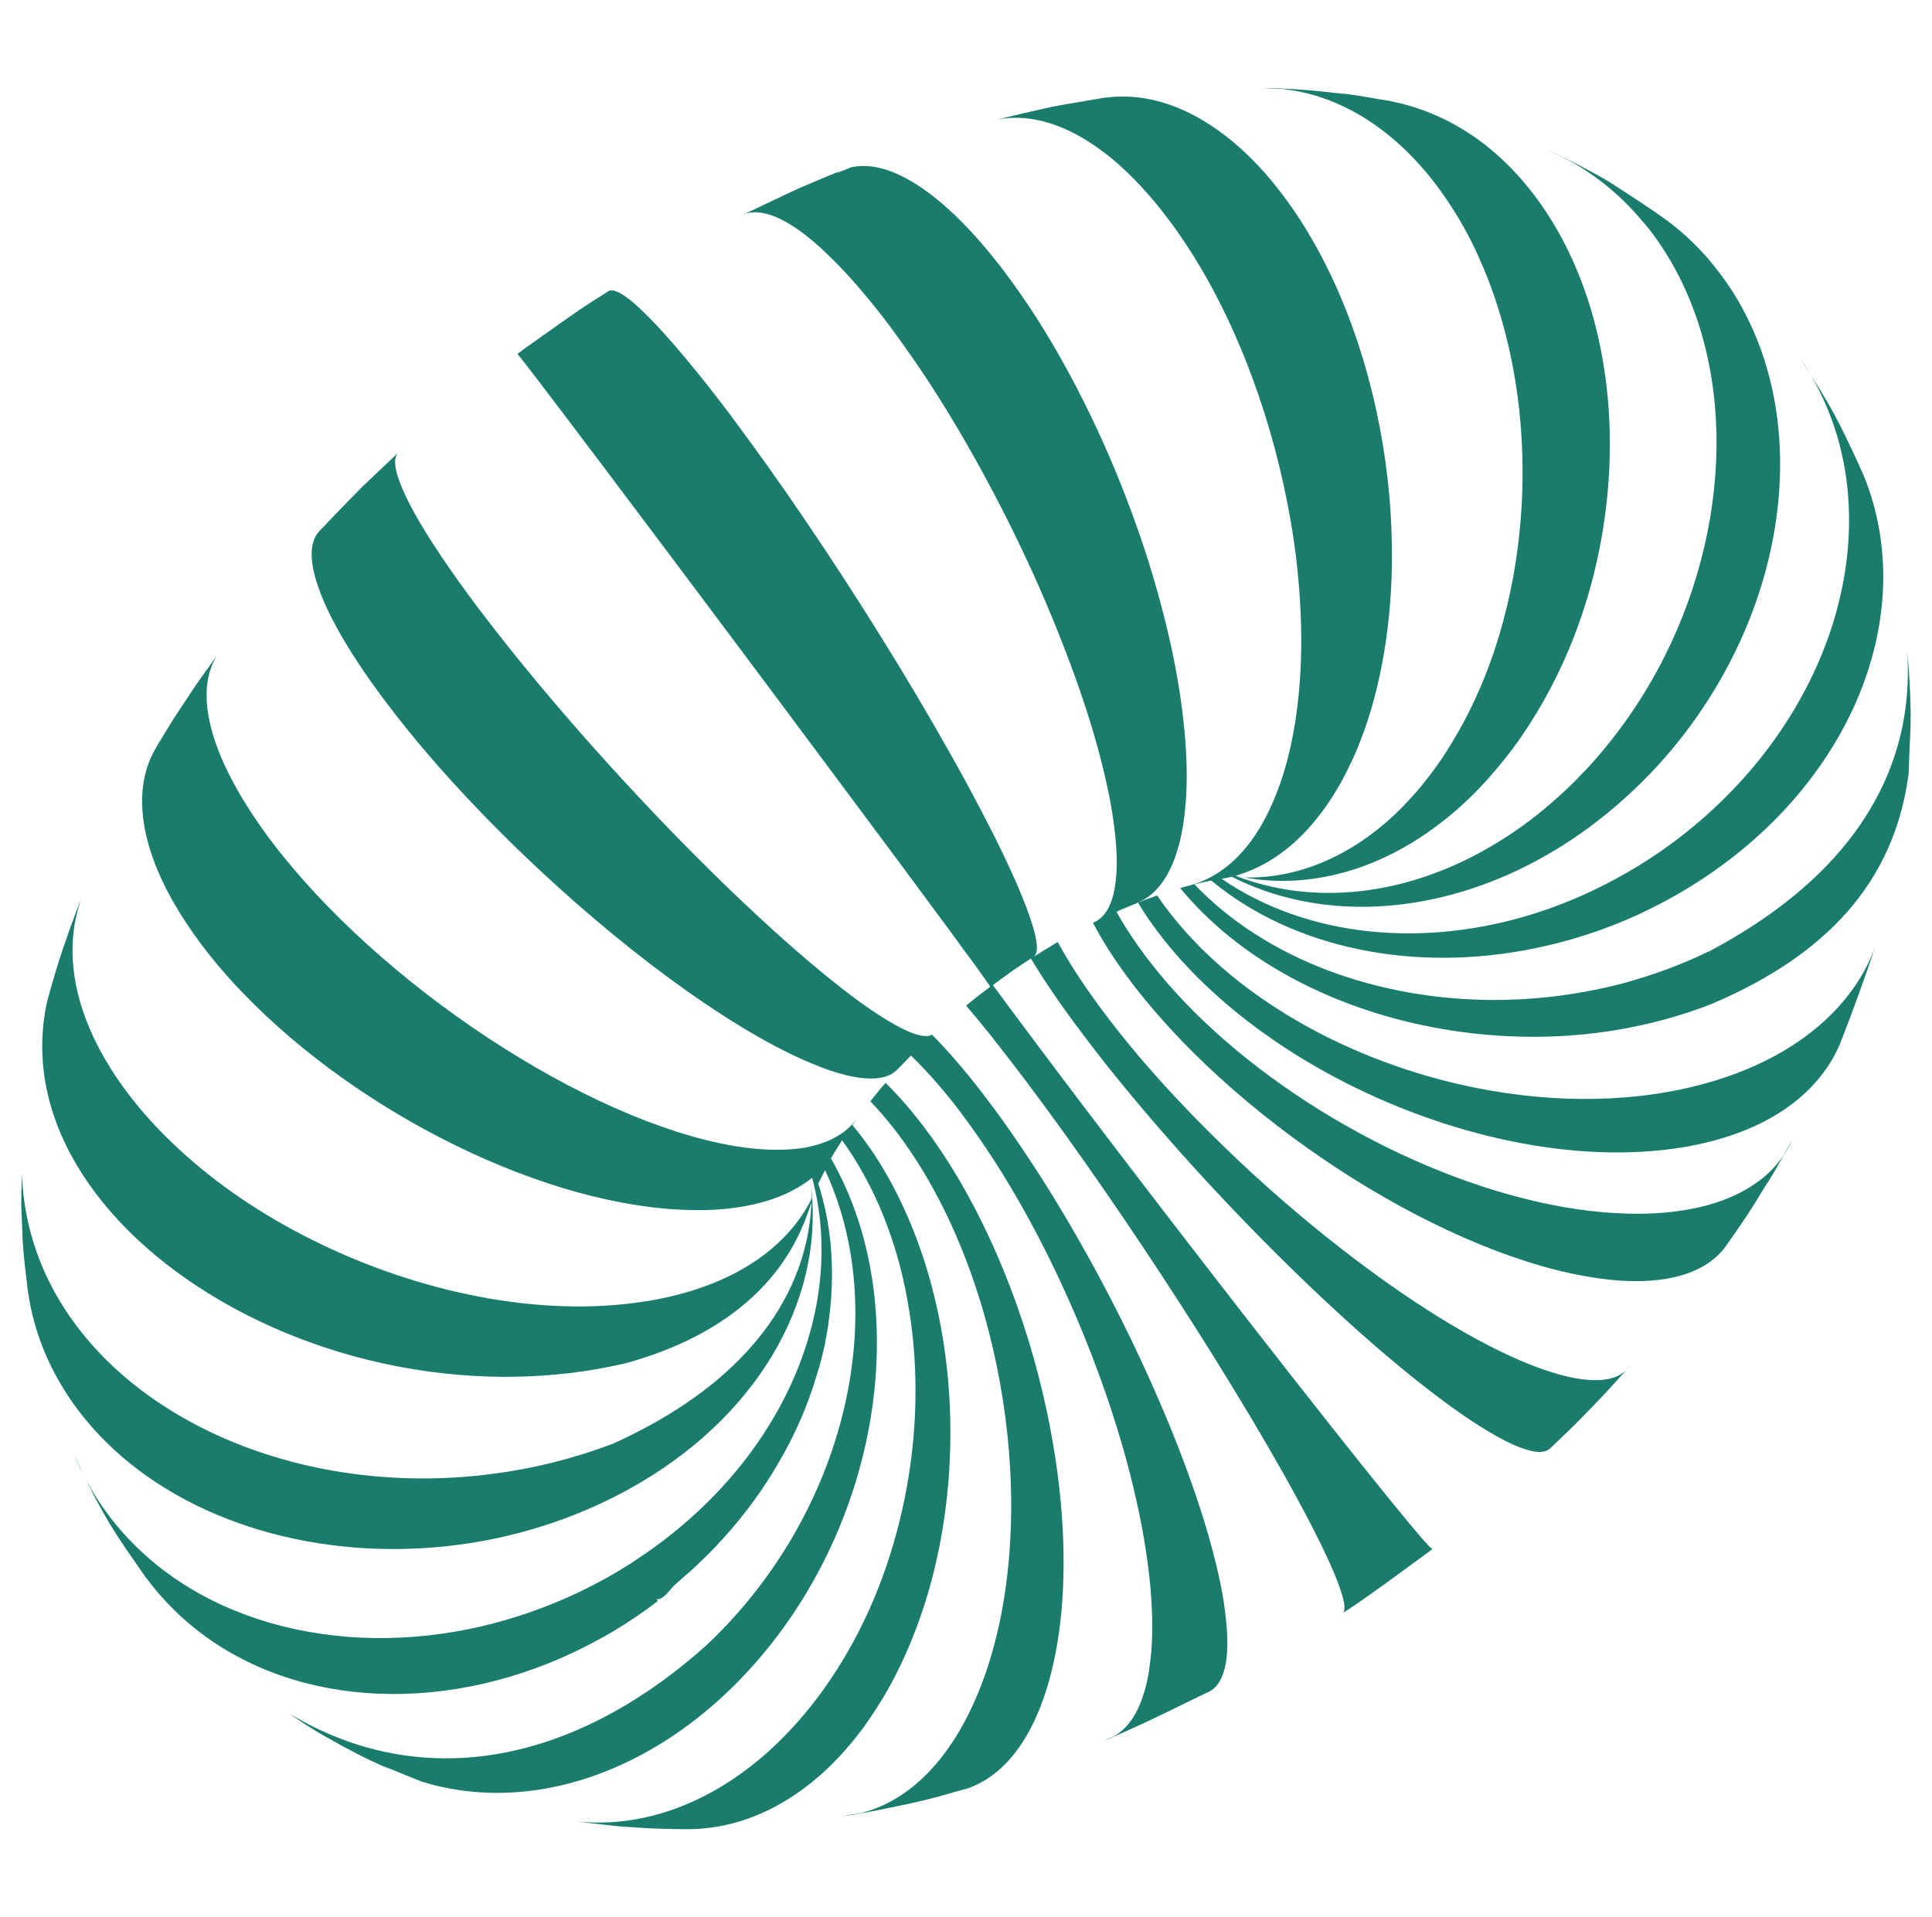 <?xml version="1.0" encoding="UTF-8"?><svg id="Graphic_Elements" xmlns="http://www.w3.org/2000/svg" viewBox="0 0 616.68 612"><defs><style>.cls-1{opacity:.9;}.cls-2{fill:#006e5c;stroke-width:0px;}</style></defs><g class="cls-1"><path class="cls-2" d="m569.78,367.9c-.16.37-.37.69-.58,1.06l-.05.11c-1.8,2.6-4.03,5.04-6.69,7.16-5.31,4.24-12.26,7.48-20.8,9.34-5.41,1.17-11.46,1.86-18.09,1.91-41.92.42-95.19-22.76-132.6-55.34-9.07-7.91-17.19-16.34-23.98-25.15-.42-.53-.85-1.06-1.27-1.64-3.66-4.88-6.79-9.66-9.34-14.27l1.49-.69c1.22-.53,2.6-1.06,3.98-1.64.37-.11.74-.26,1.06-.48,5.15-2.02,9.23-6.74,11.99-14.06.58-1.59,1.11-3.34,1.59-5.2.05-.11.05-.21.11-.32.37-1.7.74-3.45,1.06-5.36.42-2.81.74-5.78.95-9.02.42-7.48.11-15.76-.9-24.46-1.06-9.82-2.97-20.22-5.62-30.93-1.59-6.47-3.45-13.11-5.52-19.74-8.6-27.22-21.17-54.97-35.87-77.95-3.18-4.93-6.47-9.66-9.82-14.11-.85-1.17-1.7-2.28-2.55-3.34-6.1-7.75-12.04-14.01-17.67-18.84-8.17-6.95-15.71-10.88-22.29-11.78-2.23-.26-4.3-.21-6.26.16h-.16c-1.75.69-3.45,1.38-5.15,2.02.26-.16.53-.32.85-.48.21-.11.48-.21.69-.32l-.69.27c-3.13,1.27-6.21,2.55-9.13,3.82l-1.75.74q-.05,0-.05.05h-.16c-5.84,2.6-13.48,6.37-19.37,9.13.9-.42,1.91-.69,2.97-.74,1.64-.16,3.5.11,5.52.74,5.57,1.75,12.47,6.58,20.27,14.43,5.52,5.47,11.46,12.42,17.83,20.8.37.48.69,1.01,1.06,1.49,4.03,5.41,8.01,11.14,11.94,17.14,12.79,19.74,24.83,42.29,34.7,64.52,3.02,6.9,5.89,13.8,8.49,20.59,4.46,11.57,8.17,22.71,10.93,33.11,2.28,8.65,3.98,16.71,4.83,23.98.37,3.02.58,5.78.69,8.38.11,3.66-.05,6.9-.48,9.66-.9,6.16-3.13,10.03-6.47,11.67,0,.05-.05.05-.11.05-.16.11-.32.21-.48.27,3.08,5.84,7,12.04,11.89,18.47v.02h0s0,.01,0,.01v.02c.58.8,1.22,1.59,1.8,2.33,35.07,45,100.55,86.17,147.88,92.64,4.83.69,9.29.96,13.37.85,7.32-.16,13.37-1.49,18.2-3.87,3.02-1.49,5.57-3.4,7.59-5.68.42-.48.85-1.01,1.22-1.54.05-.05.11-.16.16-.21l1.65-2.39c.05-.05.11-.11.16-.16.27-.32.48-.74.69-1.06.05-.05.11-.05.11-.11,1.38-1.96,2.86-4.19,4.35-6.42,1.75-2.71,3.55-5.57,5.25-8.44l1.49-2.28c.21-.42.48-.8.69-1.17.27-.42.48-.8.74-1.17l1.91-3.4c.58-.96,1.11-1.91,1.64-2.81.58-.96,1.11-1.91,1.64-2.87.16-.26.27-.58.42-.85-.16.21-.27.37-.37.58-.2.35-.41.7-.61,1.06l1.27-2.25s.02-.05.03-.08c-.51.91-1.02,1.81-1.53,2.72-.25.44-.5.88-.75,1.3Z"/><path class="cls-2" d="m165.14,113.04l.05-.05h-.05v.05Z"/><path class="cls-2" d="m518.58,437.88c-1.8,1.49-4.25,2.39-7.32,2.65-3.71.32-8.28-.26-13.8-1.8-2.76-.8-5.78-1.8-9.02-3.08-17.67-7-39.21-20.54-60.75-37.35-12.58-9.82-25.2-20.75-36.98-32.21-14.33-13.85-27.54-28.44-38.2-42.66-5.57-7.43-10.13-14.27-13.64-20.48-.42-.69-.8-1.43-1.22-2.12,0-.05-.05-.05-.05-.11-1.43.9-2.92,1.8-4.19,2.55l-.26.16c-.85.53-1.75,1.17-2.76,1.75-.16.11-.32.21-.48.27.69-.42,1.06-1.43,1.06-2.92,0-1.38-.32-3.18-.9-5.41-.58-2.12-1.43-4.72-2.55-7.69-.85-2.12-1.8-4.56-2.92-7.16-2.92-6.69-6.63-14.38-11.04-22.76-5.94-11.46-13.11-24.2-20.96-37.46-14.49-24.41-31.41-50.57-47.7-73.44-3.98-5.57-7.91-10.93-11.73-16.08-4.14-5.52-8.01-10.45-11.57-14.8-8.44-10.35-15.17-17.56-19.95-21.54-1.7-1.38-3.18-2.39-4.4-2.92-1.06-.53-1.91-.69-2.55-.53h-.11c-.27.16-.53.32-.74.48.05-.05.11-.11.16-.16-.37.27-.74.48-1.11.74-2.81,1.75-5.62,3.55-8.12,5.25-.32.26-.69.48-1.01.69l-.37.27c-2.97,2.02-6.37,4.46-9.76,6.9-.05,0-.05.05-.11.05-.32.21-.64.42-.9.64-.32.26-.64.48-.96.69-1.17.8-2.28,1.59-3.4,2.39-.37.26-.69.53-1.01.74-.21.21-.42.32-.64.48-.11.11-.21.21-.32.26-.05.05-.11.05-.16.11-.11.11-.21.16-.32.21-.16.16-.32.27-.48.37l-.16.16c.11.11.8,1.01,2.12,2.65,1.01,1.33,2.39,3.08,4.09,5.31,4.78,6.21,12.15,16.02,22.02,29.08,1.59,2.12,3.24,4.3,4.93,6.58,9.29,12.31,19.47,25.89,29.87,39.8,6.63,8.86,13.37,17.88,20,26.74,14.06,18.84,27.64,37.09,39,52.37,6,8.12,11.41,15.44,15.92,21.54,1.64,2.23,3.13,4.24,4.4,6.05,1.86,2.49,3.4,4.56,4.62,6.26,2.65,3.71,3.93,5.52,3.93,5.62-2.07,1.54-4.51,3.4-6.47,4.99-.32.27-.58.53-.9.74,0,.05-.05.05-.11.11-.05.05-.16.11-.21.21l.05.05c2.39,2.81,4.99,5.94,7.8,9.45,3.39,4.3,7.11,9.12,11.14,14.43,0,0,0,0,0,0,4.3,5.71,8.71,11.74,13.19,17.98,15.79,22.05,32.28,46.8,46.73,69.96,8.02,12.86,15.41,25.22,21.7,36.35,4.95,8.76,9.22,16.77,12.58,23.64.25-.17.5-.33.75-.5-.25.17-.5.34-.75.5,1.19,2.44,2.24,4.68,3.14,6.71,1.55,3.49,2.68,6.37,3.41,8.68,1.08,3.4,1.29,5.55.68,6.44-.05.08-.12.13-.19.19.87-.57,1.73-1.13,2.56-1.67l1.86-1.24.22-.15c6.18-4.27,13.95-9.95,20.52-14.79,1.2-.88,2.36-1.73,3.46-2.55-.03,0-.07-.04-.11-.06-.46-.25-1.66-1.52-3.52-3.67-1.59-1.84-3.66-4.32-6.14-7.34-1.43-1.74-2.99-3.64-4.67-5.71-.24.19-.49.37-.73.55.24-.19.49-.37.73-.56-5.34-6.58-11.75-14.62-18.88-23.64-14.96-18.93-33.05-42.17-50.88-65.36-.11-.14-.22-.29-.33-.43-13.04-16.96-25.93-33.88-37.34-49.05,0,0,0,0,0,0-1.54-2.07-3.02-4.03-4.4-5.88-5.84-7.75-10.4-13.95-14.06-18.89,1.01-.74,2.02-1.54,3.08-2.28l2.92-2.12,1.75-1.22c.11,0,.16-.05.21-.11l.42-.27c.42-.27.8-.53,1.17-.8.05,0,.05-.05.11-.05.8-.53,1.64-1.11,2.49-1.64,4.14,6.95,9.71,15.12,16.71,24.35,3.93,5.25,8.12,10.61,12.58,16.02,23.72,29.02,53.59,59.8,79.8,82.62,11.83,10.24,22.87,18.94,32.31,25.1,2.49,1.64,4.83,3.02,6.95,4.24,4.19,2.34,7.64,3.87,10.45,4.62,2.81.79,4.93.74,6.31-.11.11-.05.21-.16.32-.21.11-.11.21-.21.32-.26l.16-.16.16-.16,3.29-3.13.22-.22s.08-.08.12-.12c.57-.53,1.15-1.08,1.73-1.64,2.28-2.2,4.72-4.68,7.08-7.13.54-.55,1.07-1.09,1.59-1.64,1.33-1.39,2.66-2.79,3.96-4.2.07-.07.14-.15.2-.22.04-.04.08-.08.11-.12l.26-.3c1.14-1.24,2.36-2.58,3.62-3.96-.12.13-.25.26-.37.39.11-.13.22-.25.35-.38.37-.37.69-.74,1.01-1.11.11-.05.16-.16.27-.27.21-.21.42-.48.64-.74-.21.16-.32.32-.48.48-.05.05-.11.11-.16.11Z"/><path class="cls-2" d="m520.12,436.34c.05-.11.16-.21.21-.32-.37.42-.8.85-1.11,1.27.32-.32.58-.64.9-.96Z"/><path class="cls-2" d="m24.67,466.76c.26.58.53,1.15.79,1.72.35.69.69,1.35,1.01,1.99-1.04-2.2-2.07-4.46-3.04-6.64.39.98.81,1.96,1.23,2.93Z"/><path class="cls-2" d="m258.66,376.82c.09.6.14,1.2.22,1.8-.04-.43-.1-.91-.18-1.52l-.04-.29Z"/><path class="cls-2" d="m609.46,216.99c0-.1,0-.2,0-.3l-.03-.27c-.03-.52-.06-1.03-.09-1.52-.08-1.2-.19-2.46-.31-3.75-.1-1.21-.2-2.42-.33-3.63,0-.07,0-.13-.01-.2,0,.06,0,.11.01.17.05.75.1,1.47.14,2.17.24,3.64.44,6.66.59,9.3-.17-2.65-.35-5.68-.59-9.3,1.49,27.33-8.65,65-63.04,93.92.05.74.11,1.49.21,2.23-.11-.74-.16-1.49-.27-2.23-8.81,4.3-17.99,7.69-27.33,10.24-13.64,3.61-27.64,5.41-41.39,5.41-37.2,0-72.91-12.95-95.77-36.93,1.01-.27,2.07-.48,3.02-.69l1.33-.27.05-.05h.05c.32-.05.64-.11.95-.16,26.42,21.86,65.05,29.5,103.31,21.6,11.2-2.28,22.39-5.89,33.22-10.88,5.89-2.76,11.73-5.89,17.4-9.45,50.83-31.94,72.22-86.7,54.28-130.64-1.54-3.4-2.81-6.26-4.03-8.81-.11-.21-.21-.48-.37-.74-1.06-2.34-2.12-4.46-3.18-6.53-1.27-2.44-2.55-4.88-4.09-7.48-.64-1.01-1.22-2.07-1.86-3.13-1.06-1.64-2.12-3.4-3.34-5.31,7.96,13.58,11.94,28.81,12.2,44.52.21,12.1-1.75,24.46-5.73,36.61-8.44,25.47-25.79,49.93-50.99,68.45-4.67,3.45-9.5,6.58-14.43,9.39-9.02,5.2-18.36,9.34-27.86,12.47-36.24,11.83-73.86,8.07-101.19-10.61h-.21c1.11-.21,2.28-.42,3.4-.69,26.58,13.48,60.01,12.73,91.32-2.12,7.75-3.71,15.39-8.22,22.71-13.64,4.03-2.97,8.01-6.21,11.83-9.71,13.8-12.47,24.78-27.06,32.9-42.55,19.58-37.46,22.02-80.44,4.4-113.13-2.12-3.98-4.56-7.8-7.32-11.41-4.88-6.53-10.45-12.1-16.61-16.71-5.41-3.98-13-8.86-18.68-12.52h-.05q-.05-.05-.11-.11c-2.02-1.17-4.03-2.33-5.94-3.34-.85-.48-1.64-.9-2.49-1.33-.27-.16-.58-.32-.9-.48-1.27-.64-2.6-1.33-3.93-1.96l-.42-.26c-.16-.05-.26-.11-.37-.16-.16-.05-.32-.16-.48-.21-.42-.21-.8-.37-1.22-.58.05.04.11.06.16.09-.05-.03-.11-.05-.16-.08-.37-.18-.74-.37-1.11-.54.09.04.18.09.27.14-.34-.16-.68-.31-1.01-.47-.05-.02-.1-.05-.15-.07-.98-.45-1.97-.88-2.97-1.29.02,0,.03.02.05.02,1.81.8,3.61,1.63,5.4,2.47.95.49,1.93.99,2.95,1.51,0,0,.01,0,.02.01,8.12,4.51,15.6,10.56,22.13,18.15,1.33,1.49,2.6,3.02,3.82,4.62,26.8,35.66,26.96,90.1,3.93,135.68-6.63,13.11-15.18,25.47-25.52,36.45h-.05l-.05.05c-3.34,3.61-6.79,6.85-10.35,9.92-6.21,5.41-12.63,9.98-19.26,13.85-27.06,15.87-56.56,19.1-81.55,9.39,9.45-2.71,18.25-8.7,25.79-18.09,2.97-3.61,5.68-7.75,8.22-12.36,1.7-3.13,3.29-6.47,4.83-10.03-.16,0-.32.05-.48.05.16-.05.32-.05.48-.11,3.4-8.17,6-17.09,7.8-26.42,2.07-10.56,3.13-21.65,3.29-32.95.05-7.27-.21-14.64-.9-22.02-2.65-28.97-11.14-58-24.67-81.34-2.81-4.93-5.89-9.55-9.18-13.95-1.11-1.43-2.23-2.87-3.34-4.25-6.31-7.64-12.95-13.69-19.74-18.09-8.44-5.57-17.09-8.6-25.52-9.13-2.18-.11-4.35-.11-6.47.11-.69.05-1.38.16-2.07.21l-14.33,2.44-.42.11c-.27.05-.58.11-.85.16-.32.05-.64.11-.9.16-5.47,1.17-12.1,2.76-17.51,4.03,2.39-.42,4.83-.58,7.32-.48,7.85.37,16.24,3.55,24.73,9.6,6,4.24,12.04,9.98,17.99,17.09,1.49,1.75,2.97,3.61,4.4,5.57,2.17,2.81,4.24,5.84,6.26,8.91,16.08,24.67,27.54,56.35,32.9,87.66,1.22,7.06,2.12,14.11,2.65,21.07.85,10.72.96,21.12.16,31.04-.69,8.86-2.07,17.35-4.19,25.1v.05c-.95,3.45-2.02,6.69-3.24,9.71-1.75,4.46-3.71,8.44-5.94,11.94-5.78,9.18-13.11,14.91-21.33,17.19l-.16.05c-.16.05-.27.05-.42.11-.85.21-1.75.48-2.71.74-.05.05-.11.05-.11.05,18.15,22.07,46.27,37.2,77.36,43.78,16.34,3.45,33.43,4.56,50.35,3.02,14.22-1.33,28.28-4.51,41.55-9.66,37.67-15.87,58.26-39.48,63.04-72.16.05-.37.11-.74.16-1.11,0-.16,0-.32.05-.48.05-1.75.16-3.55.21-5.46,0-.53.05-1.01.05-1.49v-.37c.12-3.13.2-5.72.26-8.05-.05,2.43-.14,5.15-.25,8.39,0-.03,0-.07,0-.1.16-3.09.28-6.08.36-8.77.11-4.19-.13-9.57-.39-14.09Z"/><path class="cls-2" d="m390.59,511.16c-1.17-7.16-3.13-15.18-5.68-23.77-3.13-10.4-7.22-21.7-11.99-33.32-3.61-8.65-7.54-17.46-11.78-26.27-8.7-17.99-18.68-36.08-29.18-52.48-4.3-6.69-8.65-13.11-13-19.16-1.06-1.49-2.17-2.92-3.24-4.35-6.1-8.17-11.89-14.96-17.14-20.38l-1.01-1.01.48-.48c-1.43,1.33-4.35,1.06-8.81-.96-2.17-1.01-4.67-2.39-7.53-4.19-2.02-1.27-4.25-2.76-6.58-4.46h-.05c-8.38-6.05-18.04-14.11-28.49-23.56-27.22-24.67-59.22-58.79-84.1-89.99-3.34-4.19-6.58-8.38-9.66-12.42-9.34-12.42-16.24-22.76-20.69-30.83-2.07-3.77-3.61-7.06-4.62-9.82-1.54-4.14-1.8-7.06-.85-8.6.05-.11.05-.16.11-.21l.42-.42c-.27.21-.48.42-.74.64l-3.5,3.34-4.72,4.46c-.58.58-1.22,1.17-1.86,1.8q-.05,0-.11.05c-1.33,1.33-2.65,2.65-3.93,3.98-2.71,2.76-5.47,5.62-7.91,8.17-.58.69-1.22,1.33-1.86,1.96-.21.21-.48.48-.69.74-.16.16-.27.32-.37.48-.11.05-.16.16-.21.21-2.44,3.4-2.44,8.97.05,16.4,1.33,4.09,3.45,8.75,6.26,13.9,3.82,6.9,8.91,14.7,15.44,23.35,8.54,11.41,18.68,23.13,29.71,34.6,15.92,16.61,33.64,32.63,51.04,46.27,18.94,14.86,37.57,26.9,52.96,33.69h.05c3.13,1.38,5.94,2.49,8.65,3.4,3.87,1.27,7.27,2.02,10.24,2.28,5.04.48,8.65-.53,10.82-2.87l.05-.05c.16-.11.27-.27.37-.37.21-.21.42-.42.64-.64l1.54-1.59,1.64-1.7c4.62,4.46,9.45,9.87,14.43,16.24.64.85,1.27,1.7,1.96,2.6,3.4,4.56,6.74,9.39,10.03,14.43,14.59,22.6,27.27,49.72,36.35,76.3,2.23,6.58,4.24,13.11,6,19.53,2.97,10.98,5.25,21.7,6.63,31.68,1.22,8.6,1.75,16.71,1.59,24.09-.05,2.97-.26,5.78-.58,8.38-.48,4.35-1.27,8.12-2.39,11.35-2.07,6.21-5.2,10.45-9.18,12.68-.16.05-.32.16-.48.21-.8.32-1.64.69-2.49,1.01.48-.16,1.01-.32,1.49-.48l5.84-2.55h.05s0-.05.05-.05c6.79-3.02,15.34-7.22,22.55-10.77,1.22-.58,2.33-1.11,3.45-1.64.37-.21.69-.42,1.06-.69,2.33-1.8,3.82-5.15,4.4-10.08.32-2.87.32-6.26,0-10.24-.21-2.44-.53-5.04-.95-7.85Z"/><path class="cls-2" d="m335.22,455.84c-5.78-30.16-17.16-60.67-32.56-84.89-2.41-3.78-4.91-7.42-7.51-10.87-.12.03-.25.07-.37.1-.12.03-.24.06-.36.1.24-.07.49-.14.73-.21-1.3-1.73-2.61-3.39-3.92-4.98-2.84-3.45-5.7-6.58-8.56-9.38-.5.57-.97,1.12-1.41,1.63-.04.05-.09.1-.13.15h0s0,0,0,0c-.07.09-.15.18-.23.27-.03.04-.07.08-.1.12-.06.07-.12.14-.17.21-.05.06-.09.11-.14.16-.02.02-.04.05-.06.07-.84,1.01-1.75,2.14-2.63,3.24,1.67,1.74,3.32,3.6,4.96,5.56,1.3,1.56,2.59,3.17,3.86,4.86.25-.04.49-.08.74-.12-.08.02-.17.03-.25.05-.16.03-.32.06-.48.09,2.82,3.75,5.49,7.73,8.01,11.89,14.48,23.95,23.77,54.11,26.92,84.19.71,6.73,1.11,13.46,1.19,20.11.14,11.55-.68,22.87-2.51,33.6-1.6,9.35-3.96,18.24-7.13,26.44.31-.05.62-.11.92-.16-.31.05-.62.12-.93.17-1.33,3.43-2.76,6.64-4.3,9.65-2.56,5.02-5.38,9.46-8.43,13.32-7.41,9.35-16.15,15.24-25.56,17.6l-.94.15c-1.7.29-3.39.58-5.04.85.98-.09,1.95-.21,2.91-.37,0,0,.02,0,.03,0l.12-.02,7.33-1.33c.19-.04.38-.08.57-.13.09-.02.18-.03.27-.05.16-.03.33-.06.49-.09.89-.18,1.81-.38,2.74-.58,2.55-.5,5.07-1.02,7.52-1.56,3.04-.68,6.1-1.42,8.84-2.16.59-.16,1.19-.32,1.76-.49,1.08-.31,2.13-.61,3.15-.91.23-.06.47-.12.7-.18,1.12-.31,2.27-.63,3.44-.95.35-.12.69-.24,1.04-.37.06-.02.12-.05.17-.07,6.65-2.6,12.54-7.82,17.29-15.64,2.24-3.69,4.22-7.95,5.91-12.78.98-2.81,1.87-5.81,2.65-9.01-.31.09-.63.16-.94.25.31-.09.63-.17.94-.26,1.91-7.84,3.06-16.37,3.51-25.36.53-10.4.12-21.4-1.14-32.66-.71-6.35-1.69-12.79-2.93-19.24Z"/><path class="cls-2" d="m282.51,540.93c5.09-8.75,9.18-18.2,12.42-28.18,4.09-12.68,6.69-26.11,7.8-39.74.74-9.44.85-19,.21-28.44-1.43-21.07-6.37-41.6-14.7-59.43-2.97-6.47-6.42-12.58-10.29-18.25-.96-1.33-1.86-2.6-2.81-3.87-1.01-1.33-2.02-2.6-3.08-3.87.32-.37.58-.8.85-1.17l.53-.8c-2.28,3.13-5.52,5.62-9.71,7.27-2.12.85-4.46,1.49-7,1.96-.27,0-.48.05-.69.11-2.65.37-5.47.58-8.6.53-4.03,0-8.44-.42-13.21-1.22-47.12-8.01-113.29-51.73-147.83-97.58-1.22-1.64-2.39-3.24-3.5-4.83-5.41-7.75-9.5-15.02-12.31-21.65-5.57-13.27-6.1-24.14-1.8-31.68.16-.32.37-.64.58-.96l-5.89,8.22-.32.48c-.05.05-.11.11-.16.21-.05.11-.16.21-.27.37-1.01,1.49-2.02,3.08-3.13,4.72-1.38,2.07-2.87,4.3-4.3,6.53-1.54,2.44-3.02,4.93-4.51,7.38-.11.16-.16.27-.26.37l-.21.42c-.05.11-.11.16-.16.27-.05.11-.16.26-.21.37-.05.05-.05.11-.11.11-.11.21-.16.37-.27.53-.05,0-.05.05-.05.05-.27.53-.53,1.01-.8,1.54-6.05,12.1-4.03,28.76,6.85,47.7,2.49,4.3,5.36,8.65,8.75,13.16,3.98,5.31,8.44,10.51,13.32,15.55,37.14,38.63,97.15,68.4,143,69.19,6.69.16,12.73-.37,18.15-1.43,8.33-1.65,15.07-4.62,20.22-8.7.05-.05.11-.11.21-.16,11.41,42.24-10.08,92.06-56.88,122.41v.05c-5.78,3.77-11.78,7.06-17.88,9.98-9.92,4.67-20.11,8.22-30.4,10.67-46.48,10.88-93.97-1.59-119.44-35.44-2.71-3.61-5.09-7.38-7.16-11.25,1.01,2.07,1.96,3.87,2.81,5.52,2.12,3.98,3.87,7.11,5.89,10.35,2.6,4.14,5.62,8.44,10.13,14.96.05.05.05.11.11.16.11.11.16.21.32.37.9,1.17,1.91,2.49,2.97,3.77.64.8,1.33,1.59,2.02,2.33,27.64,31.04,74.76,38.89,119.18,22.71,8.44-3.08,16.77-7.06,24.89-11.83,4.83-2.92,9.6-6.1,14.22-9.66-.16-.16-.27-.37-.42-.58,2.39.32,4.4-3.5,6.26-4.99l4.3-3.77c.48-.42.96-.85,1.43-1.27.8-.69,1.49-1.43,2.23-2.18.16-.11.32-.26.48-.42.69-.69,1.38-1.33,2.07-2.02l.58-.58c.48-.53,1.01-1.06,1.49-1.54.27-.27.53-.58.74-.85.42-.42.85-.9,1.27-1.33.27-.32.53-.58.8-.9.37-.42.8-.85,1.17-1.33.27-.26.53-.58.8-.9.37-.42.74-.9,1.11-1.33.27-.32.53-.58.8-.9.11-.11.16-.21.27-.37.32-.32.58-.69.85-1.01.21-.32.48-.58.69-.9.43-.48.8-.96,1.17-1.49.21-.26.42-.53.64-.8.48-.64.96-1.27,1.43-1.91.11-.11.21-.27.26-.37.48-.69.96-1.33,1.43-2.02.11-.11.21-.21.27-.32.16-.21.32-.48.48-.69.16-.21.26-.42.42-.64.05-.05.11-.16.21-.27.11-.16.21-.32.26-.48.11-.11.16-.21.21-.26.21-.32.42-.64.58-.9.27-.37.53-.74.74-1.11.05-.11.11-.21.21-.32,0,0,0-.05.05-.05.05-.16.16-.32.27-.48.11-.16.21-.32.32-.48.32-.48.58-.96.9-1.43.05-.11.16-.27.21-.37,0,0,.05-.05.05-.11.11-.16.21-.37.32-.53.32-.48.58-.96.85-1.43.21-.32.37-.64.58-.96.05-.11.16-.21.21-.37.05-.05.11-.16.11-.21.11-.16.21-.32.32-.53.05-.11.16-.27.21-.42.21-.32.37-.64.53-.95.11-.16.16-.27.27-.42.05-.11.11-.27.16-.37.16-.21.27-.42.37-.64.05-.05.05-.11.11-.16.11-.32.27-.58.42-.85.05-.11.11-.27.21-.37.16-.32.32-.64.48-.96.11-.21.21-.48.37-.69,0-.11.05-.16.11-.27,0-.05.05-.11.11-.16.05-.11.11-.21.16-.32.16-.37.32-.74.48-1.06.16-.37.37-.74.53-1.11,0,0,.05-.05.05-.11.05-.11.11-.16.11-.26.16-.32.32-.64.48-.96.05-.16.11-.32.21-.42.05-.27.16-.53.32-.74,0-.05.05-.16.05-.21.05-.11.05-.16.11-.21.05-.16.11-.27.16-.37.11-.16.16-.32.21-.48.21-.42.37-.8.53-1.22.05-.16.16-.37.21-.53.11-.21.16-.37.21-.53.05-.05.11-.11.11-.16s0-.11.05-.16c.05-.11.11-.27.16-.37.11-.21.16-.42.21-.64.05-.05.05-.11.05-.16.11-.16.21-.37.26-.58.05-.21.16-.37.21-.58.11-.32.27-.64.37-1.01.11-.16.16-.37.21-.58.05-.16.16-.27.21-.42.05-.16.05-.27.11-.42.16-.37.26-.74.42-1.11.11-.32.21-.64.32-1.01q.05-.05.05-.11c.21-.64.48-1.33.64-1.96.11-.32.16-.64.27-.96.05-.11.11-.16.11-.21.16-.58.32-1.11.48-1.64.05-.16.11-.32.16-.48.05-.16.05-.27.11-.42.21-.69.48-1.43.64-2.12.11-.37.21-.69.27-1.01.26-.9.48-1.75.64-2.6.16-.48.26-.95.32-1.43.27-.85.42-1.7.53-2.55.05-.37.16-.74.21-1.11,0-.05,0-.11.05-.21.05-.42.16-.85.21-1.27.21-.85.32-1.75.42-2.6.05-.16.05-.32.05-.48.11-.53.16-1.01.21-1.54,0-.11,0-.27.05-.37,0-.16.05-.32.05-.48.05-.37.11-.8.16-1.22l.16-1.75c.05-.16.05-.27.05-.42v-.05c.05-.16.05-.26.05-.42,0-.11,0-.21.05-.27v-.53c.05-.21.05-.37.05-.58.05-.26.05-.48.05-.74,0-.16.05-.32.05-.53v-.48c.05-.27.05-.53.05-.74v-.27c.05-.16.05-.37.05-.53v-.85c.05-.21.05-.42.05-.64v-1.06c0-.26.05-.58.05-.9v-2.6c0-.21,0-.37-.05-.58v-1.64c-.05-.11-.05-.27-.05-.37v-.42c0-.27-.05-.58-.05-.9v-.26q0-.11-.05-.16v-.05c.05-.05,0-.11,0-.21v-.53c0-.11,0-.21-.05-.32v-.05c0-.21,0-.42-.05-.69,0-.27,0-.48-.05-.74,0-.21,0-.42-.05-.69v-.21c0-.11-.05-.21-.05-.32v-.32c-.05-.05-.05-.16-.05-.32,0-.11,0-.21-.05-.32v-.11c-.05-.27-.05-.58-.11-.85v-.26c-.05-.32-.11-.64-.16-.95v-.37c-.05-.16-.05-.32-.11-.48,0-.16,0-.26-.05-.42,0-.11,0-.21-.05-.32,0-.27-.05-.58-.11-.85,0-.05,0-.16-.05-.21-.05-.37-.11-.69-.16-1.06v-.05c0-.11-.05-.16-.05-.27v-.11c-.05-.21-.11-.48-.16-.74-.05-.42-.16-.85-.27-1.27,0-.16-.05-.32-.05-.48-.05-.11-.05-.27-.11-.37,0-.16-.05-.32-.05-.48-.11-.37-.16-.69-.27-1.06-.05-.21-.05-.37-.11-.58-.05-.16-.11-.32-.16-.53-.05-.21-.11-.42-.16-.64,0-.16-.05-.26-.11-.42,0-.11-.05-.26-.05-.37-.11-.32-.16-.64-.27-.96-.11-.37-.21-.74-.32-1.11,0-.05,0-.11-.05-.16,0-.16-.05-.37-.11-.53-.05-.05-.05-.16-.05-.16,0-.05,0-.11-.05-.16l-.05-.05c0-.05,0-.16-.05-.21-.16-.58-.32-1.11-.53-1.7l.42-.9,1.75-3.44c15.32,32.78,12.09,74.81-7.22,111.39-7.77,14.72-18.13,28.56-30.94,40.55.05.03.1.07.14.1-.05-.03-.1-.06-.15-.1-3.8,3.39-7.63,6.53-11.5,9.44-6.75,5.08-13.59,9.44-20.49,13.06-33.94,17.84-69.1,17.91-100.25-.6-.21-.12-.41-.25-.62-.37.28.19.55.38.83.57.92.64,1.81,1.25,2.67,1.83.38.26.78.52,1.19.78.2.13.39.25.59.38.35.22.72.45,1.08.67,1.51.96,2.99,1.86,4.4,2.67.2.12.4.23.6.34,1.63.92,3.47,1.96,5.37,3.01.06.03.12.07.18.1,1.39.75,2.76,1.47,4.14,2.18,2.61,1.38,5.06,2.56,8.15,3.95,1.68.76,3.55,1.58,5.73,2.53.15.06.29.13.44.19-.08-.03-.16-.07-.25-.11-1.66-.71-3.31-1.48-4.93-2.31,3.81,1.63,7.95,3.32,11.97,4.9,23.68,7.44,50.82,3.47,75.71-11.63,6.57-3.99,12.98-8.74,19.13-14.27,3.36-3.02,6.64-6.27,9.82-9.75-.1-.04-.19-.09-.29-.13.1.04.19.08.29.13,10.11-11.05,18.39-23.47,24.8-36.62,10.89-22.34,16.32-46.77,15.94-70.08-.09-5.59-.51-11.11-1.28-16.53-2.03-14.38-6.46-27.99-13.37-40,0,0,0-.01.01-.02.42-.74.85-1.43,1.22-2.12.11-.05.11-.16.16-.21.21-.32.42-.64.58-.96l1.59-2.49c2.6,3.55,4.99,7.38,7.11,11.3,6.16,11.2,10.56,23.72,13.21,36.93.42,2.28.85,4.56,1.22,6.9,2.33,15.02,2.49,30.78.53,46.37-1.91,14.96-5.73,29.82-11.46,43.78-4.4,10.72-9.98,20.91-16.66,30.19-2.6,3.61-5.31,7-8.07,10.13-4.78,5.41-9.76,10.13-14.96,14.17-17.62,13.74-37.3,19.74-56.08,17.62,3.61.48,7.32.9,10.77,1.27h.16c.37.05.69.11,1.01.11.8.11,1.59.16,2.33.27.42,0,.85.05,1.27.05.51.03,1.06.06,1.61.09-.56-.03-1.11-.06-1.63-.09,1.86.15,3.79.29,5.78.4,2.36.15,4.66.27,6.7.31.11,0,.22,0,.33,0,.35.01.69.02,1.04.03.28,0,.55.01.82.02.31,0,.61.02.92.02.66.01,1.31.02,1.94.03.47,0,.93,0,1.39.01.19,0,.39,0,.59,0,.04,0,.09,0,.13,0h1.38c1.22,0,2.44-.05,3.61-.16,13.96-1.06,27.7-7.38,39.9-18.78,4.19-3.93,8.22-8.49,12.05-13.69,2.33-3.24,4.56-6.69,6.74-10.35Z"/><path class="cls-2" d="m27.3,472.19c.04.08.09.16.13.25-.12-.24-.24-.49-.37-.73.08.16.15.32.23.48Z"/><path class="cls-2" d="m574.24,113.93c1.34,1.91,2.59,3.87,3.76,5.86-1.13-1.77-2.37-3.7-3.76-5.86Z"/><path class="cls-2" d="m584.58,323.79c-10.27,10.28-24.89,18.32-43.42,22.93-.03.1-.06.21-.09.31.03-.1.06-.2.09-.31-23.41,5.82-49.5,5.27-74.61-.39-19.35-4.36-38.11-11.76-54.6-21.64-15.77-9.45-29.47-21.16-39.62-34.65,0,.03-.02.05-.02.08,0-.03.02-.05.02-.08-1.04-1.38-2.03-2.77-2.97-4.16-1.08.38-2.34.83-3.85,1.37-.71.28-1.48.59-2.28.91,1.89,3.12,4,6.26,6.38,9.41.06-.14.12-.28.18-.42-.06.14-.11.28-.17.42,5.06,6.72,10.96,13.12,17.52,19.13,10.5,9.61,22.68,18.22,35.83,25.5,34.72,19.24,76.16,29.3,110.95,24.55.41-.95.82-1.91,1.21-2.85-.39.95-.79,1.9-1.2,2.85,11.07-1.51,20.64-4.41,28.61-8.44,9.75-4.93,17.1-11.55,21.87-19.4.13-.21.26-.42.38-.63.49-.84.94-1.69,1.37-2.55.12-.23.24-.47.35-.7.24-.5.47-1.01.69-1.53.02-.05.04-.09.06-.14.84-2.12,1.71-4.39,2.61-6.75.16-.41.31-.82.47-1.24,2.75-7.32,5.63-15.38,8.02-22.51.03-.1.07-.2.1-.3-.02.04-.03.08-.05.12-2.9,7.69-7.55,14.81-13.82,21.1Z"/><path class="cls-2" d="m128,494.5c13.85-.21,27.91-2.23,41.55-6.21,9.18-2.65,18.15-6.16,26.8-10.56,42.4-21.54,65.21-58.69,62.93-94.77-.11-1.17-.16-2.33-.32-3.45.05.85.05,1.64.11,3.08v.11c-4.72,9.39-12.68,17.4-23.72,23.35-8.12,4.35-17.93,7.59-29.24,9.39h-.05c-33.32,5.36-72.48-2.71-106.23-19.53-15.97-7.91-30.67-17.83-42.93-29.24-6.05-5.57-11.51-11.57-16.24-17.83-16.08-21.38-20.75-42.45-15.39-59.8.11-.27.16-.58.26-.85,0-.05.05-.11.05-.16s.05-.11.05-.16c.37-1.01.74-1.96,1.17-2.92-.32.69-.58,1.43-.9,2.12-.58,1.49-1.17,2.97-1.75,4.4-.05.11-.05.21-.11.32s-.11.21-.11.32c-.48,1.33-.96,2.65-1.49,4.03-.42,1.11-.8,2.28-1.22,3.5-.32,1.01-.69,1.96-1.01,2.87-1.64,4.78-3.5,11.04-4.88,16.18-.11.53-.26,1.06-.37,1.54-.05.11-.05.26-.11.37v.16c-.05,0-.05.05-.05.11-7.64,37.89,18.68,74.13,59.11,96.36,16.61,9.13,35.6,15.92,55.61,19.47,22.71,4.03,46.69,3.98,69.93-1.43h.05c25.2-6.9,39.64-18.47,48.02-29.13,7.22-9.23,10.03-17.78,11.46-22.29-.32,9.55-2.87,22.82-11.99,36.67-9.13,13.9-24.83,28.39-51.47,40.43h-.05c-12.58,4.78-25.36,7.91-38.04,9.55-17.51,2.33-34.76,1.86-51.04-.96-53.64-9.34-96.31-44.62-99.28-92.43-.05-.85-.05-1.75-.11-2.65v1.01c0,.27-.05.53-.05.8v.48c-.05.69-.05,1.38-.05,2.07l-.11,1.96c0,.32.05.58.05.85-.05,1.06-.05,2.12-.05,3.18.05,1.7.11,3.45.21,5.2.05.48.05,1.01.05,1.49.05.64.05,1.22.11,1.8v.74c0,.37,0,.74.05,1.11v.37c.05.64.05,1.22.11,1.86.05.64.11,1.33.16,2.07v.11c.05.42.11.85.11,1.22.05.48.11.96.16,1.43.05.48.11,1.01.16,1.49.05.53.11,1.06.16,1.59,0,.05.05.16.05.27.05.64.16,1.27.21,1.91.05.48.11,1.01.21,1.49v.27c.05.42.11.8.16,1.22,0,.21.05.37.05.58v.16l.21,1.33v.11c0,.11.05.16.05.21,1.91,12.95,7.11,25.58,15.81,37.2,22.18,29.45,61.76,45.1,103.15,44.47Z"/><path class="cls-2" d="m409.48,28.41c.37.05.74.11,1.11.16,9.29,1.17,18.41,4.67,27.06,10.45,7.48,5.04,14.59,11.78,21.01,20.32.8,1.06,1.59,2.23,2.39,3.34,4.14,5.89,7.75,12.31,10.82,19.1,8.33,18.31,13.05,39.42,13.95,61.02.37,8.65.16,17.35-.69,26-1.27,13.42-4.03,26.64-8.22,39.16-3.5,10.35-8.01,20.22-13.53,29.24-2.18,3.66-4.51,7.06-6.95,10.24-3.66,4.83-7.59,9.18-11.67,13-14.49,13.42-31.04,20.06-47.49,19.69h0c-.22-.04-.44-.07-.67-.11l.66.11h-.83c.32,0,.74,0,1.01.05,20.53,3.61,42.61-2.23,62.19-17.3,5.09-3.87,9.98-8.38,14.64-13.48,2.87-3.18,5.62-6.53,8.38-10.13h.05v-.05c7.27-9.82,13.32-20.59,18.09-31.94,6.1-14.59,10.08-30.09,11.89-45.69,3.5-29.55-.8-59.43-13.11-83.52-2.81-5.46-6-10.67-9.6-15.44-4.93-6.58-10.35-12.05-16.13-16.55-9.13-7.06-19.1-11.57-29.56-13.69-.16-.05-.37-.11-.58-.16l-3.08-.48c-2.49-.42-4.99-.9-7.48-1.27-1.22-.16-2.44-.32-3.55-.48-.58-.05-1.22-.11-1.86-.16-3.4-.42-6.79-.74-10.24-1.06-.58-.05-1.22-.05-1.8-.11-.96-.11-1.91-.16-2.92-.21-.21,0-.48-.05-.69-.05h-.58c-.85-.05-1.75-.11-2.65-.16-.74-.05-1.54-.05-2.39-.11-1.27,0-2.65-.05-3.98-.05,1.17.05,2.39.11,3.66.16,1.06.05,2.23.11,3.34.16Z"/></g></svg>